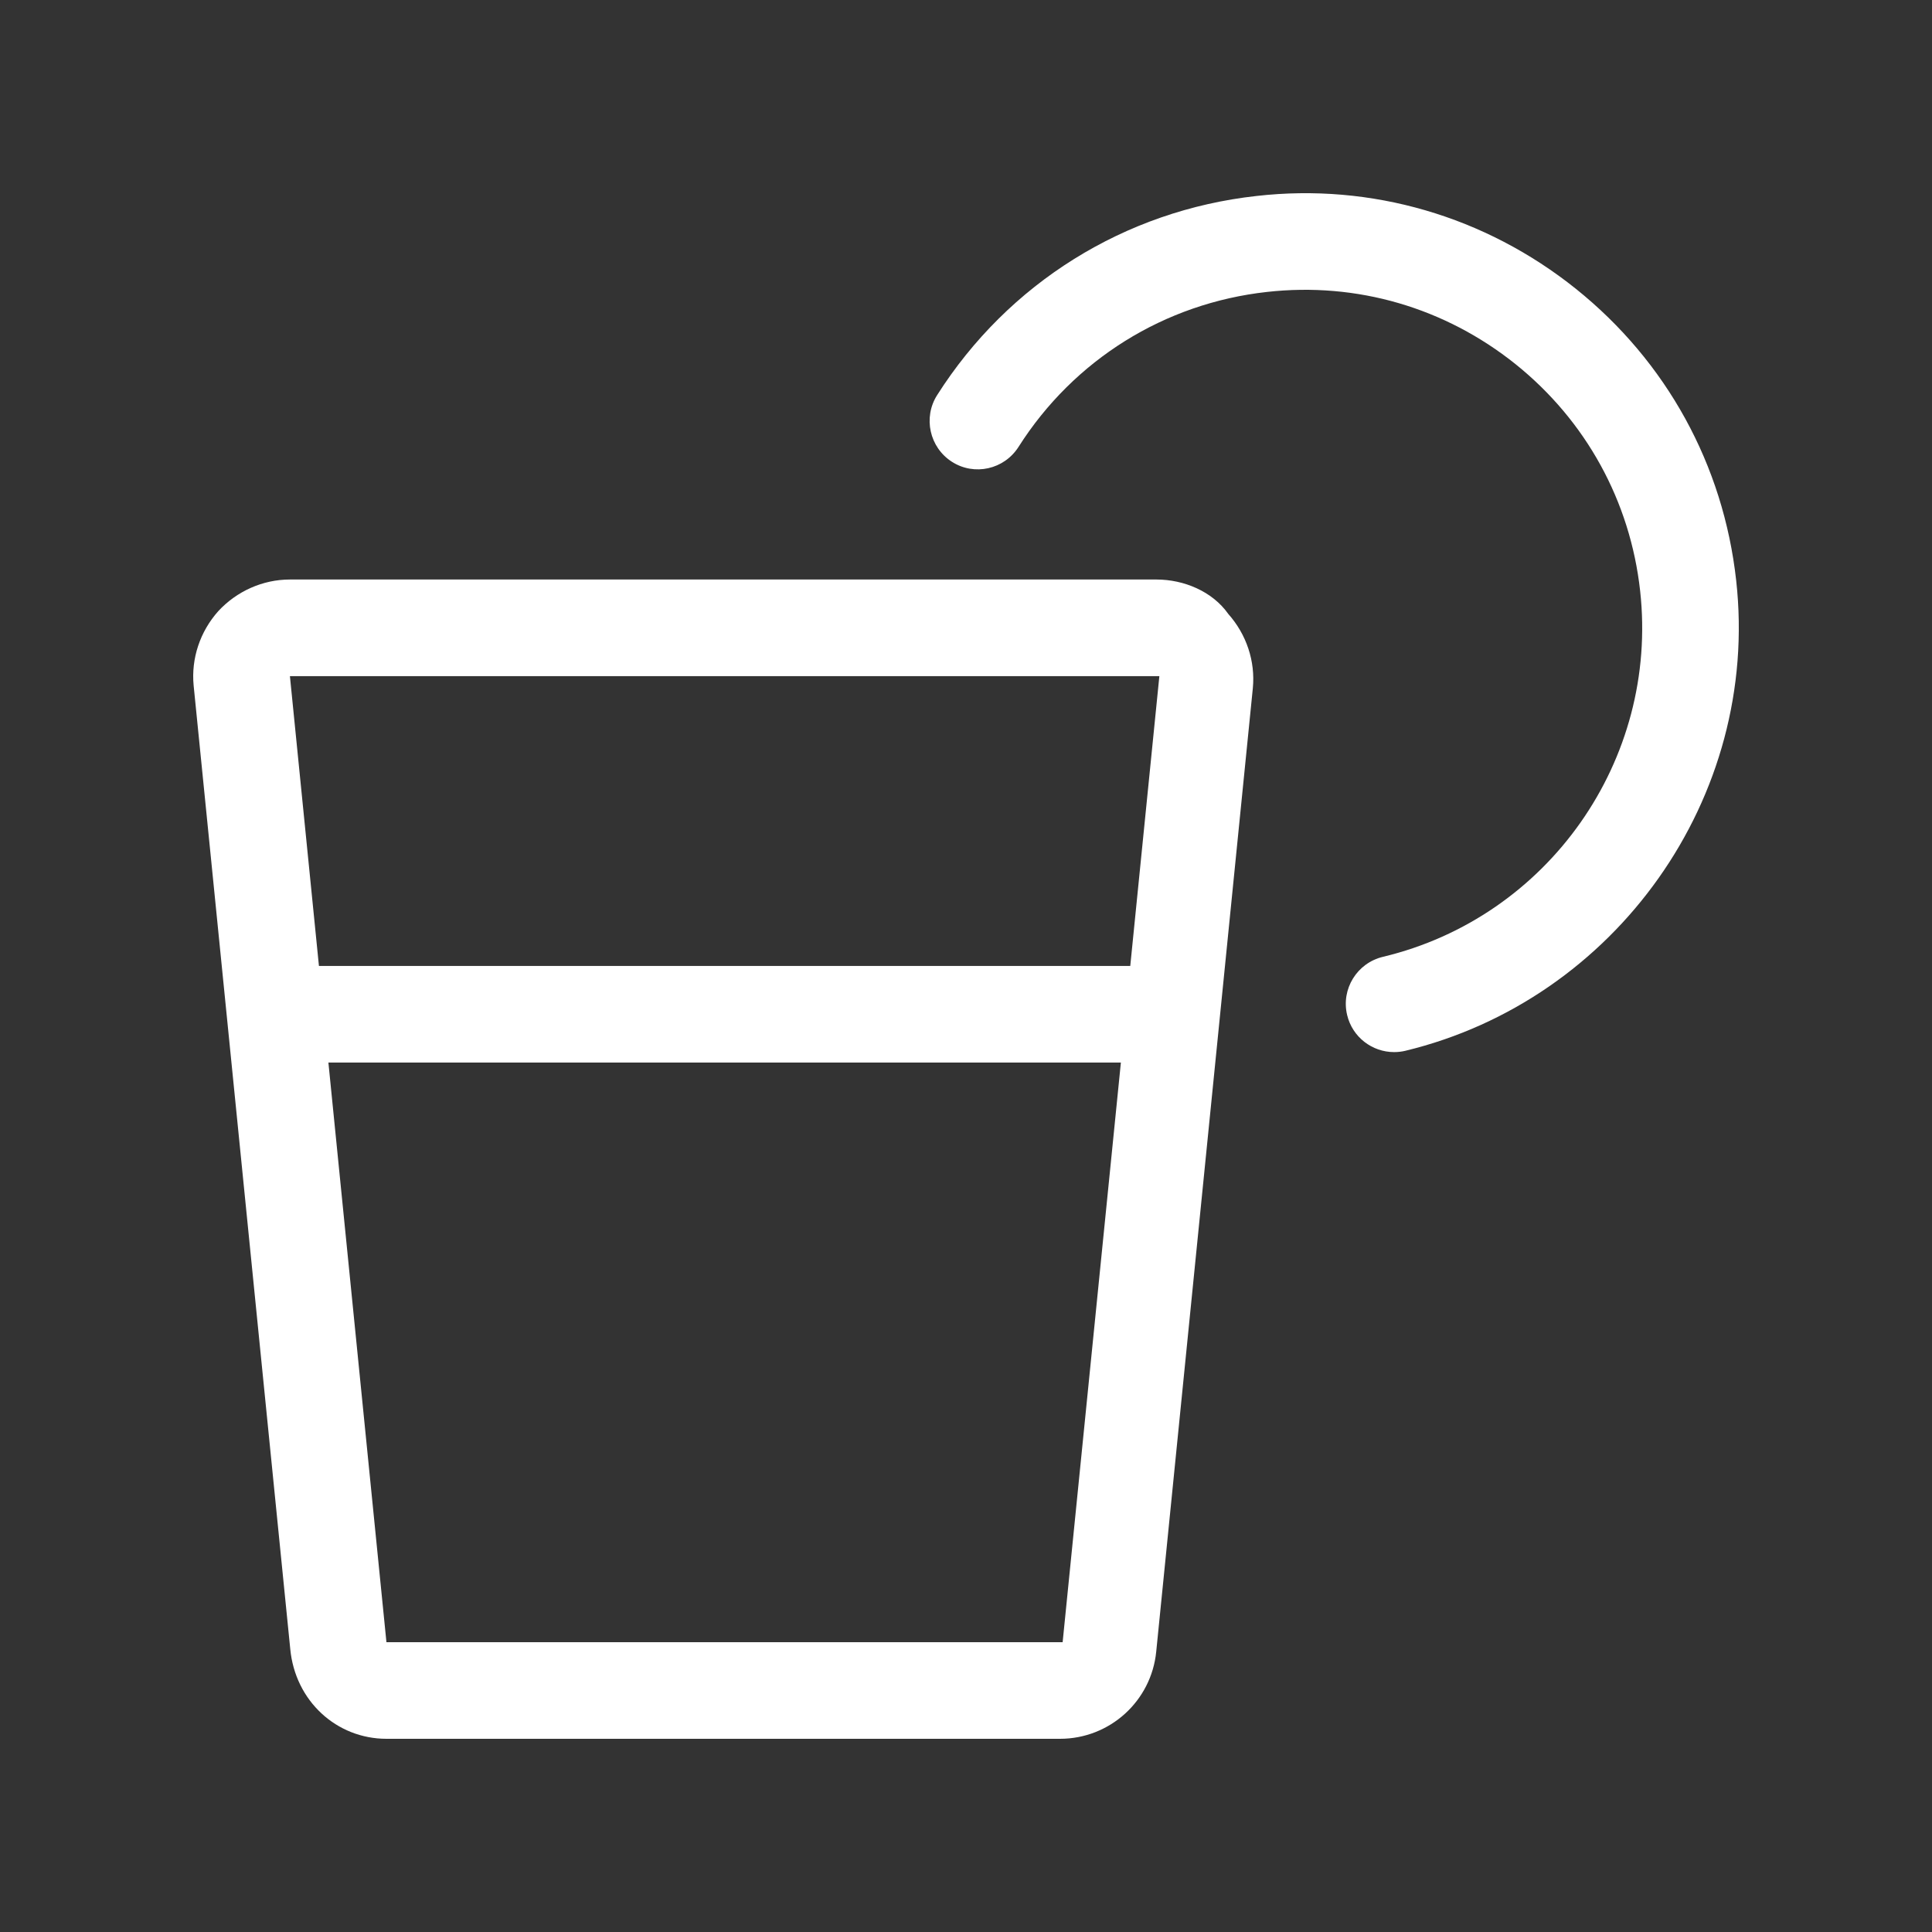 <svg width="48" height="48" viewBox="0 0 48 48" fill="none" xmlns="http://www.w3.org/2000/svg">
<rect x="0" y="0" width="48" height="48" fill="#333333" stroke="none"/>
<path d="M43.135 14.421C42.818 11.553 41.404 8.981 39.153 7.176C36.901 5.372 34.07 4.544 31.217 4.869C27.942 5.231 25.049 7.035 23.282 9.818C22.929 10.374 23.094 11.116 23.649 11.472C24.207 11.831 24.949 11.663 25.305 11.103C26.68 8.937 28.931 7.535 31.478 7.253C33.715 7.003 35.901 7.645 37.653 9.047C39.403 10.452 40.503 12.452 40.749 14.682C41.213 18.885 38.465 22.79 34.359 23.772C33.714 23.926 33.315 24.573 33.469 25.217C33.6 25.769 34.093 26.139 34.635 26.139C34.728 26.139 34.822 26.129 34.914 26.107C40.135 24.846 43.735 19.821 43.135 14.421ZM28.734 14.398H7.202C6.527 14.398 5.88 14.689 5.421 15.186C4.971 15.692 4.746 16.358 4.811 17.033L7.211 40.966C7.333 42.263 8.364 43.2 9.602 43.2H26.335C27.573 43.2 28.604 42.263 28.726 41.035L31.126 17.101C31.192 16.426 30.967 15.761 30.517 15.254C30.122 14.691 29.409 14.398 28.734 14.398ZM26.401 40.8H9.601L8.159 26.399H27.848L26.401 40.8ZM28.081 23.999H7.924L7.203 16.799H28.804L28.081 23.999Z" fill="white"/>
</svg>
